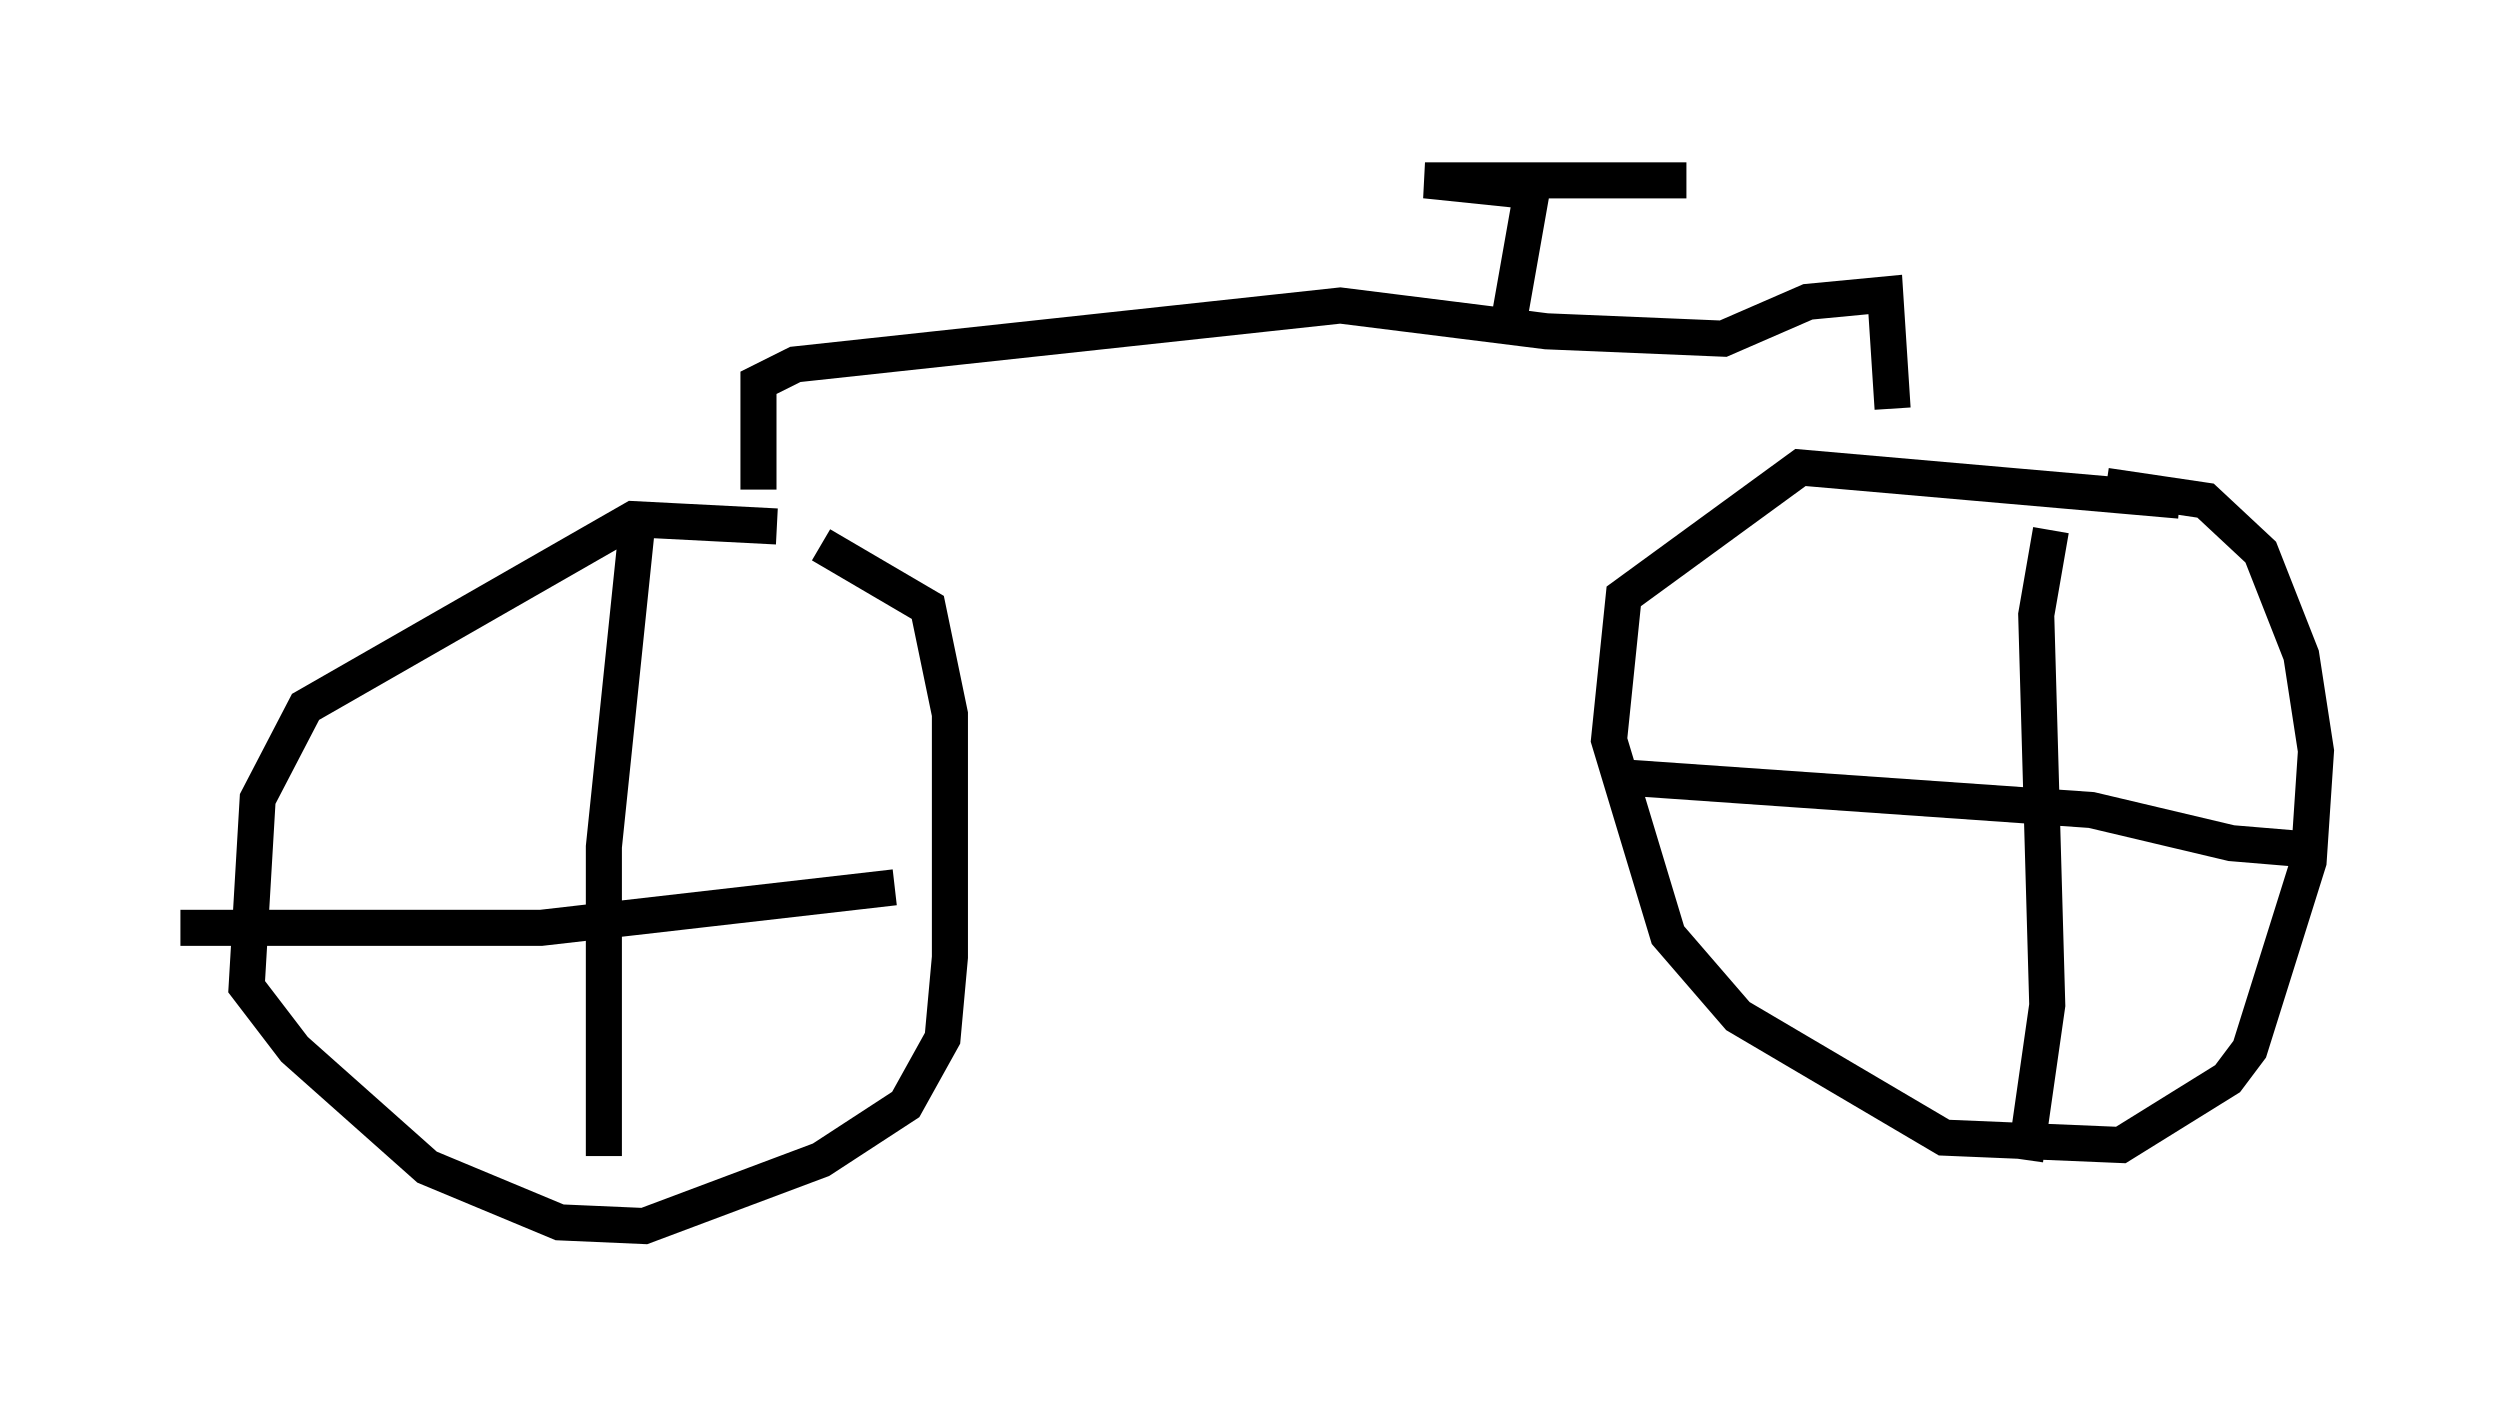 <?xml version="1.0" encoding="utf-8" ?>
<svg baseProfile="full" height="38.992" version="1.1" width="69.311" xmlns="http://www.w3.org/2000/svg" xmlns:ev="http://www.w3.org/2001/xml-events" xmlns:xlink="http://www.w3.org/1999/xlink"><defs /><rect fill="white" height="38.992" width="69.311" x="0" y="0" /><path d="M22.559, 16.127 m-1.021, -1.531 l-3.981, -0.204 -9.086, 5.206 l-1.327, 2.552 -0.306, 5.206 l1.327, 1.735 3.675, 3.267 l3.675, 1.531 2.348, 0.102 l4.9, -1.838 2.348, -1.531 l1.021, -1.838 0.204, -2.246 l0.0, -6.738 -0.613, -2.96 l-2.96, -1.735 m37.669, -1.225 l-10.515, -0.919 -4.9, 3.573 l-0.408, 3.981 1.633, 5.41 l1.94, 2.246 5.717, 3.369 l4.9, 0.204 2.96, -1.838 l0.613, -0.817 1.633, -5.206 l0.204, -3.063 -0.408, -2.654 l-1.123, -2.858 -1.531, -1.429 l-2.756, -0.408 m-37.363, 0.102 l0.0, -2.96 1.021, -0.51 l15.109, -1.633 5.717, 0.715 l4.9, 0.204 2.348, -1.021 l2.144, -0.204 0.204, 3.165 m-10.617, -2.552 l0.613, -3.471 m0.0, 0.0 l-2.96, -0.306 7.248, 0.0 m-29.094, 9.596 l-0.919, 8.881 0.0, 8.575 m-11.74, -6.329 l10.004, 0.0 9.8, -1.123 m32.055, -9.902 l-0.408, 2.348 0.306, 10.821 l-0.613, 4.288 m-11.331, -10.617 l13.169, 0.919 3.879, 0.919 l2.45, 0.204 " fill="none" stroke="black" stroke-width="1" /></svg>
